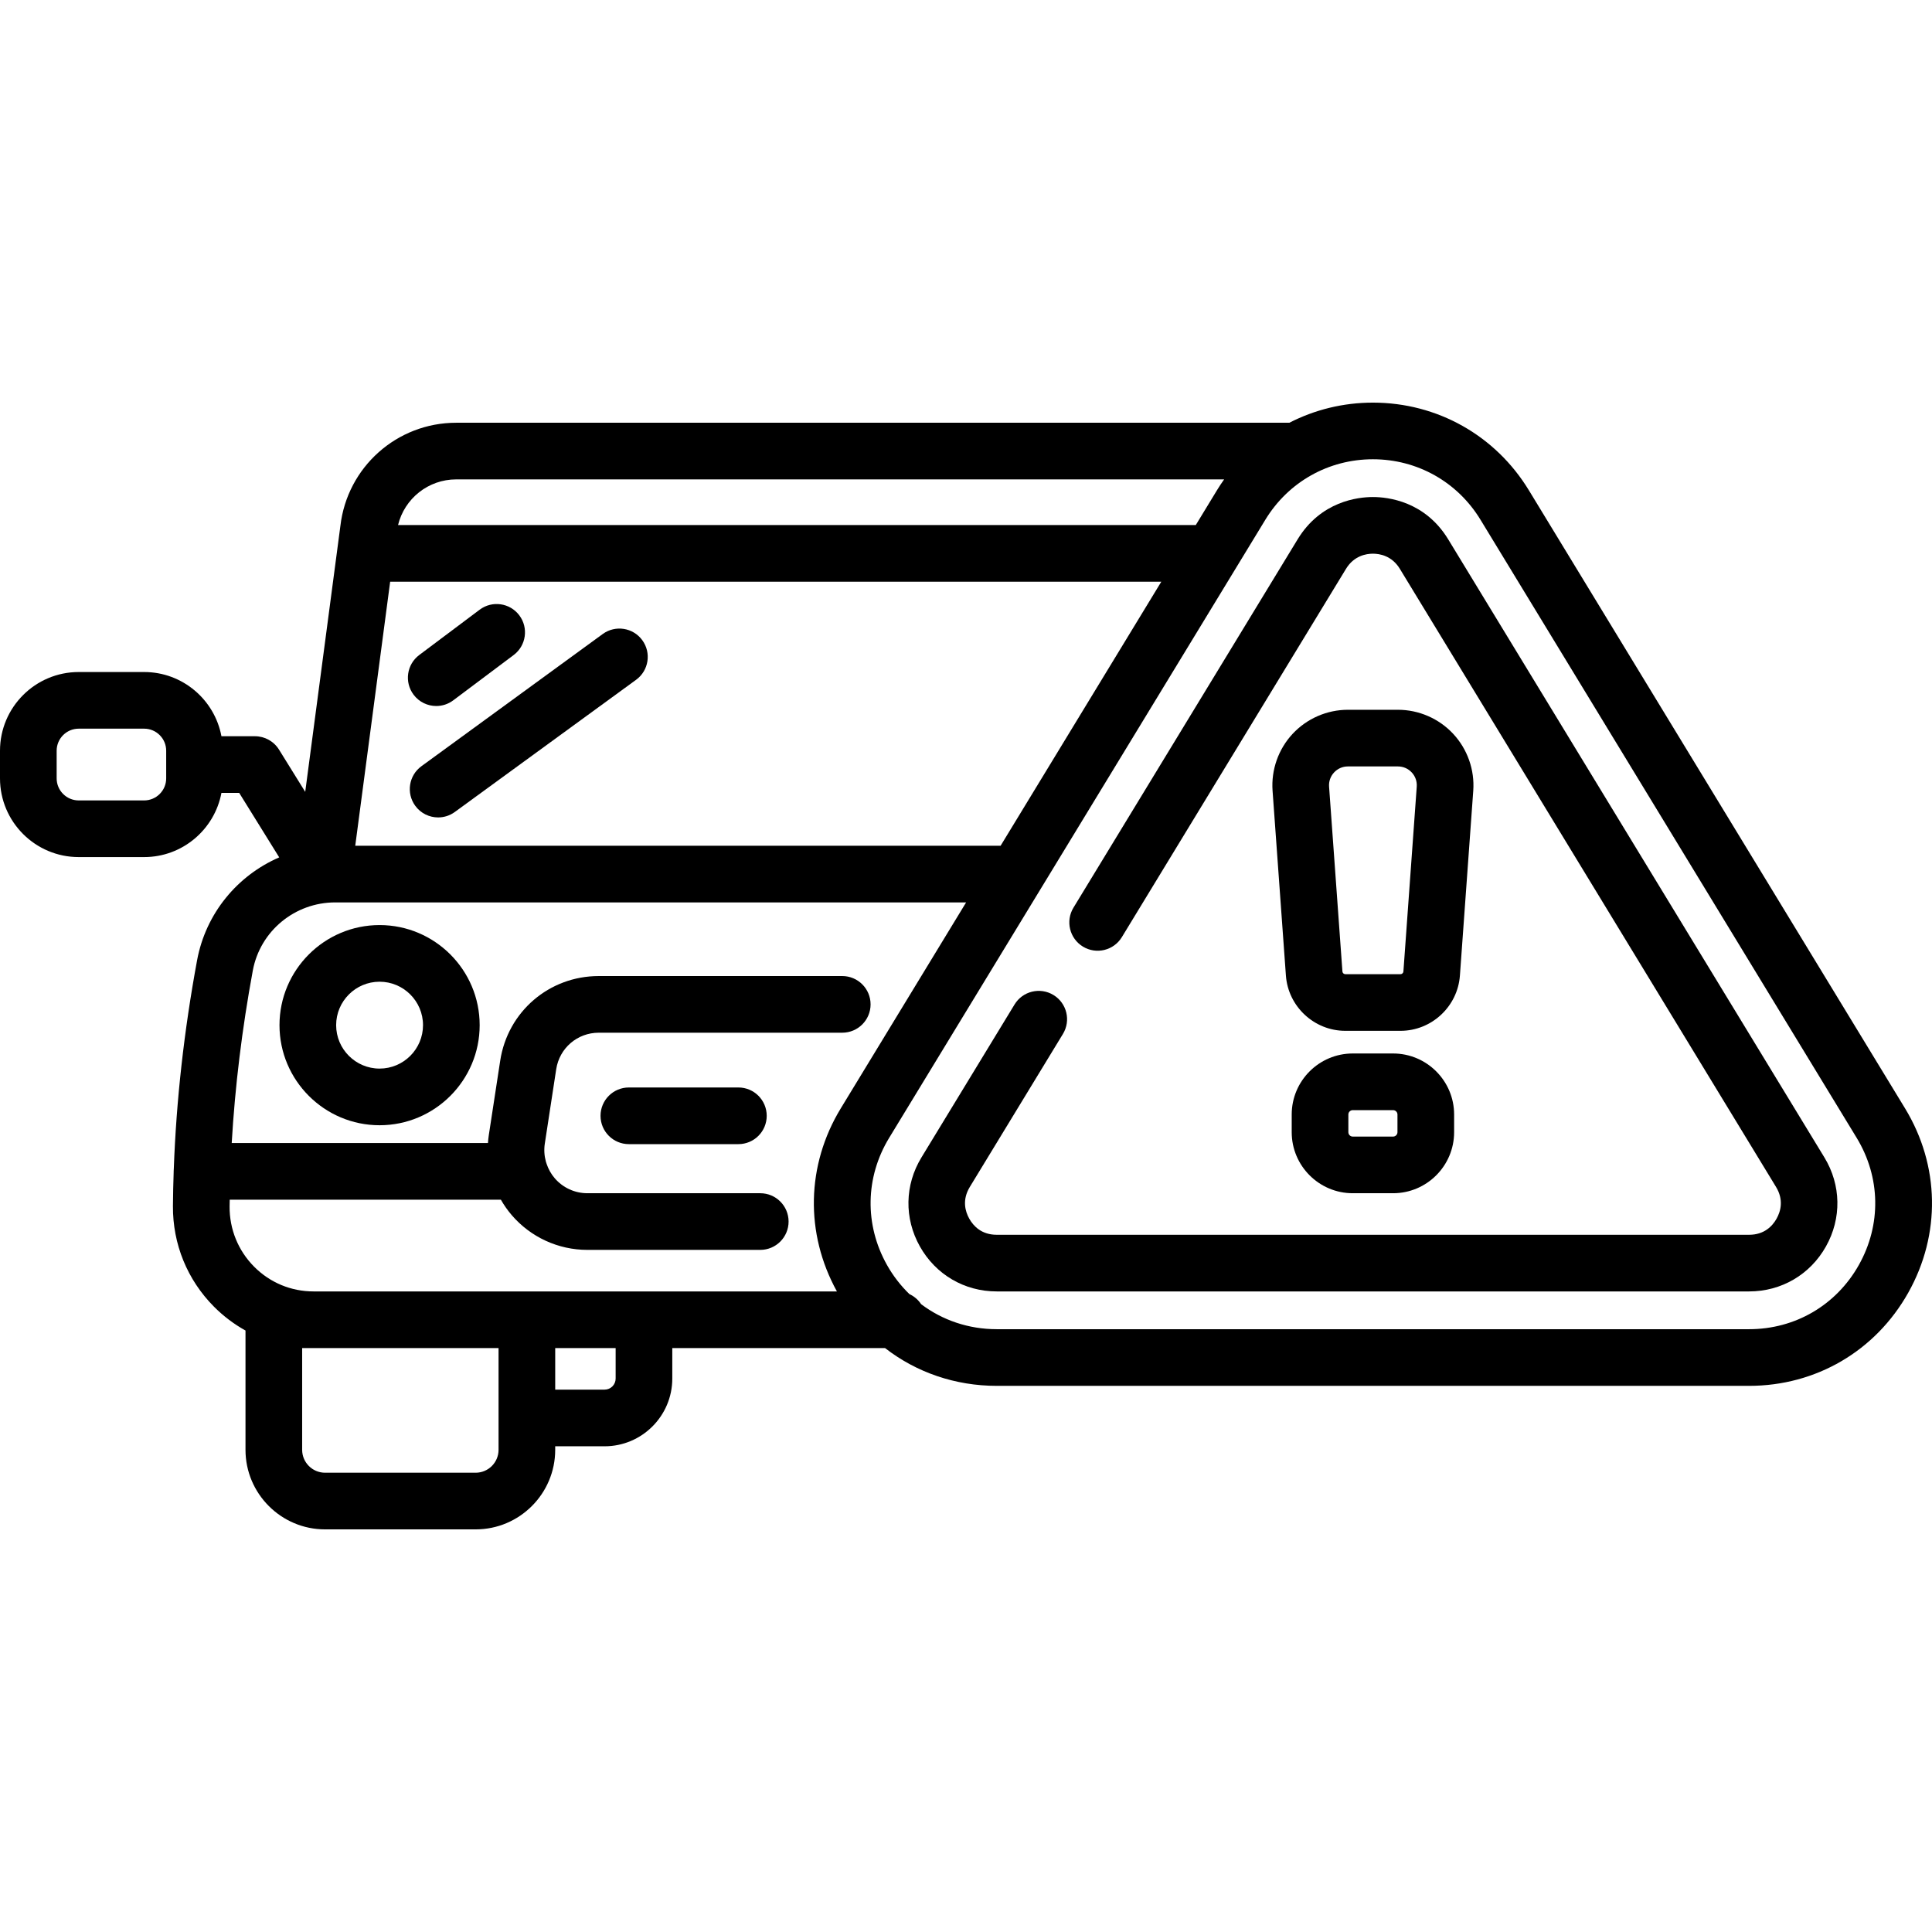 <?xml version="1.0" encoding="iso-8859-1"?>
<!-- Generator: Adobe Illustrator 19.0.0, SVG Export Plug-In . SVG Version: 6.00 Build 0)  -->
<svg version="1.1" id="Capa_1" xmlns="http://www.w3.org/2000/svg" xmlns:xlink="http://www.w3.org/1999/xlink" x="0px" y="0px"
	 viewBox="0 0 511.999 511.999" style="enable-background:new 0 0 511.999 511.999;" xml:space="preserve">
<g>
	<g>
		<path d="M100.593,245.152c-14.626,0-26.525,11.899-26.525,26.524c0,14.626,11.899,26.525,26.525,26.525
			c14.625,0,26.524-11.899,26.524-26.525C127.117,257.051,115.218,245.152,100.593,245.152z M100.593,283.187
			c-6.347,0-11.511-5.164-11.511-11.511s5.164-11.511,11.511-11.511s11.511,5.164,11.511,11.511S106.94,283.187,100.593,283.187z"/>
	</g>
</g>
<g>
	<g>
		<path d="M504.855,293.727l-99.69-163.799c-8.852-14.545-24.303-23.229-41.331-23.229c-7.889,0-15.429,1.885-22.142,5.333H120.897
			c-15.702,0-28.884,11.748-30.69,27.338l-9.319,70.48l-6.947-11.193c-1.369-2.206-3.781-3.548-6.378-3.548h-8.878
			c-1.81-9.67-10.3-17.016-20.487-17.016h-17.34C9.357,178.09,0,187.446,0,198.947v7.331c0,11.501,9.357,20.857,20.857,20.857h17.34
			c10.187,0,18.677-7.346,20.487-17.016h4.702l10.609,17.093c-11.072,4.8-19.461,14.824-21.765,27.27
			c-3.462,18.714-5.518,37.218-6.168,55.161c-0.027,0.257-0.041,0.519-0.041,0.784c0,0.031,0.004,0.06,0.005,0.091
			c-0.103,3.05-0.176,6.089-0.196,9.104c-0.066,10.065,3.794,19.53,10.869,26.653c2.513,2.529,5.329,4.645,8.36,6.33v31.612
			c0,11.626,9.459,21.083,21.083,21.083h39.908c11.626,0,21.083-9.458,21.083-21.083v-0.937h13.086
			c9.894,0,17.943-8.048,17.943-17.943v-8.081h56.389c8.282,6.429,18.558,10.009,29.595,10.009h199.375
			c17.726,0,33.495-9.226,42.18-24.678C514.388,327.136,514.071,308.869,504.855,293.727z M44.041,206.278
			c0,3.222-2.621,5.843-5.843,5.843h-17.34c-3.222,0-5.843-2.621-5.843-5.843v-7.331c0-3.222,2.621-5.843,5.843-5.843h17.34
			c3.222,0,5.843,2.621,5.843,5.843V206.278z M120.897,127.043h203.511c-0.663,0.935-1.301,1.893-1.904,2.883l-5.612,9.221H105.485
			C107.199,132.126,113.496,127.043,120.897,127.043z M103.396,154.161h204.359l-42.584,69.972H94.144L103.396,154.161z
			 M132.122,375.772v8.444c0,3.347-2.724,6.07-6.07,6.07H86.144c-3.347,0-6.07-2.724-6.07-6.07v-26.961h3.016h49.032V375.772z
			 M163.151,365.337c0,1.615-1.314,2.929-2.929,2.929h-13.086v-11.01h16.015V365.337z M221.79,342.241H83.09
			c-5.953,0-11.542-2.326-15.738-6.55c-4.236-4.264-6.547-9.936-6.507-15.971c0.004-0.592,0.026-1.193,0.033-1.787h71.858
			c0.823,1.436,1.778,2.808,2.874,4.085c5.026,5.855,12.334,9.214,20.052,9.214h45.814c4.146,0,7.507-3.36,7.507-7.507
			s-3.361-7.507-7.507-7.507h-45.814c-3.333,0-6.489-1.45-8.66-3.98c-0.969-1.128-1.68-2.422-2.143-3.797
			c-0.057-0.21-0.124-0.415-0.199-0.618c-0.419-1.527-0.525-3.143-0.28-4.748l3.02-19.712c0.86-5.611,5.604-9.685,11.281-9.685
			h64.526c4.146,0,7.507-3.36,7.507-7.507s-3.361-7.507-7.507-7.507h-64.524c-13.145,0-24.131,9.431-26.122,22.425l-3.02,19.712
			c-0.108,0.706-0.177,1.411-0.228,2.117H61.407c0.865-14.928,2.726-30.234,5.588-45.705c1.938-10.47,11.126-18.068,21.85-18.068
			h167.188l-33.217,54.578C213.669,308.756,213.301,326.86,221.79,342.241z M492.615,335.229
			c-5.99,10.657-16.866,17.021-29.091,17.021H264.148c-7.452,0-14.395-2.375-20.042-6.635c-0.765-1.157-1.844-2.085-3.113-2.673
			c-2.291-2.227-4.301-4.802-5.935-7.712c-5.99-10.658-5.771-23.255,0.585-33.699l99.688-163.799
			c6.107-10.032,16.763-16.022,28.506-16.022s22.401,5.99,28.505,16.022l99.689,163.799
			C498.387,311.974,498.605,324.571,492.615,335.229z"/>
	</g>
</g>
<g>
	<g>
		<path d="M195.681,288.192h-29.027c-4.146,0-7.507,3.36-7.507,7.507c0,4.147,3.361,7.507,7.507,7.507h29.027
			c4.146,0,7.507-3.36,7.507-7.507C203.188,291.552,199.827,288.192,195.681,288.192z"/>
	</g>
</g>
<g>
	<g>
		<path d="M137.627,163.076c-2.487-3.316-7.194-3.989-10.51-1.501l-16.015,12.011c-3.316,2.487-3.989,7.193-1.501,10.51
			c1.475,1.967,3.729,3.003,6.012,3.003c1.567,0,3.148-0.488,4.498-1.501l16.015-12.011
			C139.442,171.099,140.114,166.392,137.627,163.076z"/>
	</g>
</g>
<g>
	<g>
		<path d="M170.217,169.663c-2.442-3.349-7.137-4.087-10.489-1.643l-48.044,35.032c-3.35,2.443-4.085,7.139-1.643,10.489
			c1.469,2.016,3.754,3.085,6.072,3.085c1.533,0,3.082-0.469,4.417-1.442l48.044-35.032
			C171.925,177.71,172.661,173.013,170.217,169.663z"/>
	</g>
</g>
<g>
	<g>
		<path d="M483.482,306.733l-99.69-163.799c-6.161-10.122-16.008-11.215-19.956-11.215c-3.949,0-13.795,1.093-19.956,11.215
			l-59.405,97.61c-2.154,3.542-1.03,8.161,2.511,10.317c3.544,2.156,8.161,1.032,10.317-2.51l59.404-97.61
			c2.123-3.486,5.379-4.008,7.132-4.008s5.009,0.521,7.131,4.008l99.689,163.799c2.099,3.447,1.237,6.487,0.146,8.43
			c-1.092,1.942-3.241,4.258-7.278,4.258H264.148c-4.037,0-6.186-2.315-7.277-4.257c-1.092-1.943-1.953-4.984,0.146-8.431
			l24.672-40.537c2.155-3.542,1.031-8.16-2.51-10.317c-3.542-2.154-8.16-1.031-10.315,2.51l-24.672,40.537
			c-4.449,7.311-4.602,16.13-0.409,23.592c4.194,7.461,11.807,11.915,20.366,11.915h199.375c8.559,0,16.172-4.454,20.367-11.916
			C488.083,322.863,487.93,314.043,483.482,306.733z"/>
	</g>
</g>
<g>
	<g>
		<path d="M385.118,194.479c-3.773-4.056-9.112-6.381-14.653-6.381h-13.26c-5.539,0-10.879,2.325-14.653,6.381
			c-3.774,4.056-5.708,9.55-5.31,15.075l3.536,48.982c0.594,8.21,7.506,14.641,15.738,14.641h14.636
			c8.232,0,15.144-6.432,15.738-14.643l3.537-48.981C390.826,204.029,388.891,198.535,385.118,194.479z M371.917,257.453
			c-0.028,0.398-0.363,0.711-0.763,0.711h-14.636c-0.398,0-0.734-0.312-0.763-0.71l-3.536-48.981c-0.101-1.4,0.37-2.738,1.326-3.766
			c0.957-1.028,2.257-1.594,3.66-1.594h13.26c1.403,0,2.703,0.565,3.66,1.594c0.956,1.028,1.427,2.365,1.326,3.766L371.917,257.453z
			"/>
	</g>
</g>
<g>
	<g>
		<path d="M369.18,279.183h-10.688c-8.919,0-16.176,7.257-16.176,16.176v4.682c0,8.919,7.257,16.176,16.176,16.176h10.688
			c8.919,0,16.176-7.257,16.176-16.176v-4.682C385.356,286.44,378.099,279.183,369.18,279.183z M370.342,300.042
			c0,0.642-0.521,1.162-1.162,1.162h-10.688c-0.642,0-1.162-0.521-1.162-1.162v-4.682c0-0.642,0.521-1.162,1.162-1.162h10.688
			c0.642,0,1.162,0.521,1.162,1.162V300.042z"/>
	</g>
</g>
<g>
</g>
<g>
</g>
<g>
</g>
<g>
</g>
<g>
</g>
<g>
</g>
<g>
</g>
<g>
</g>
<g>
</g>
<g>
</g>
<g>
</g>
<g>
</g>
<g>
</g>
<g>
</g>
<g>
</g>
</svg>
